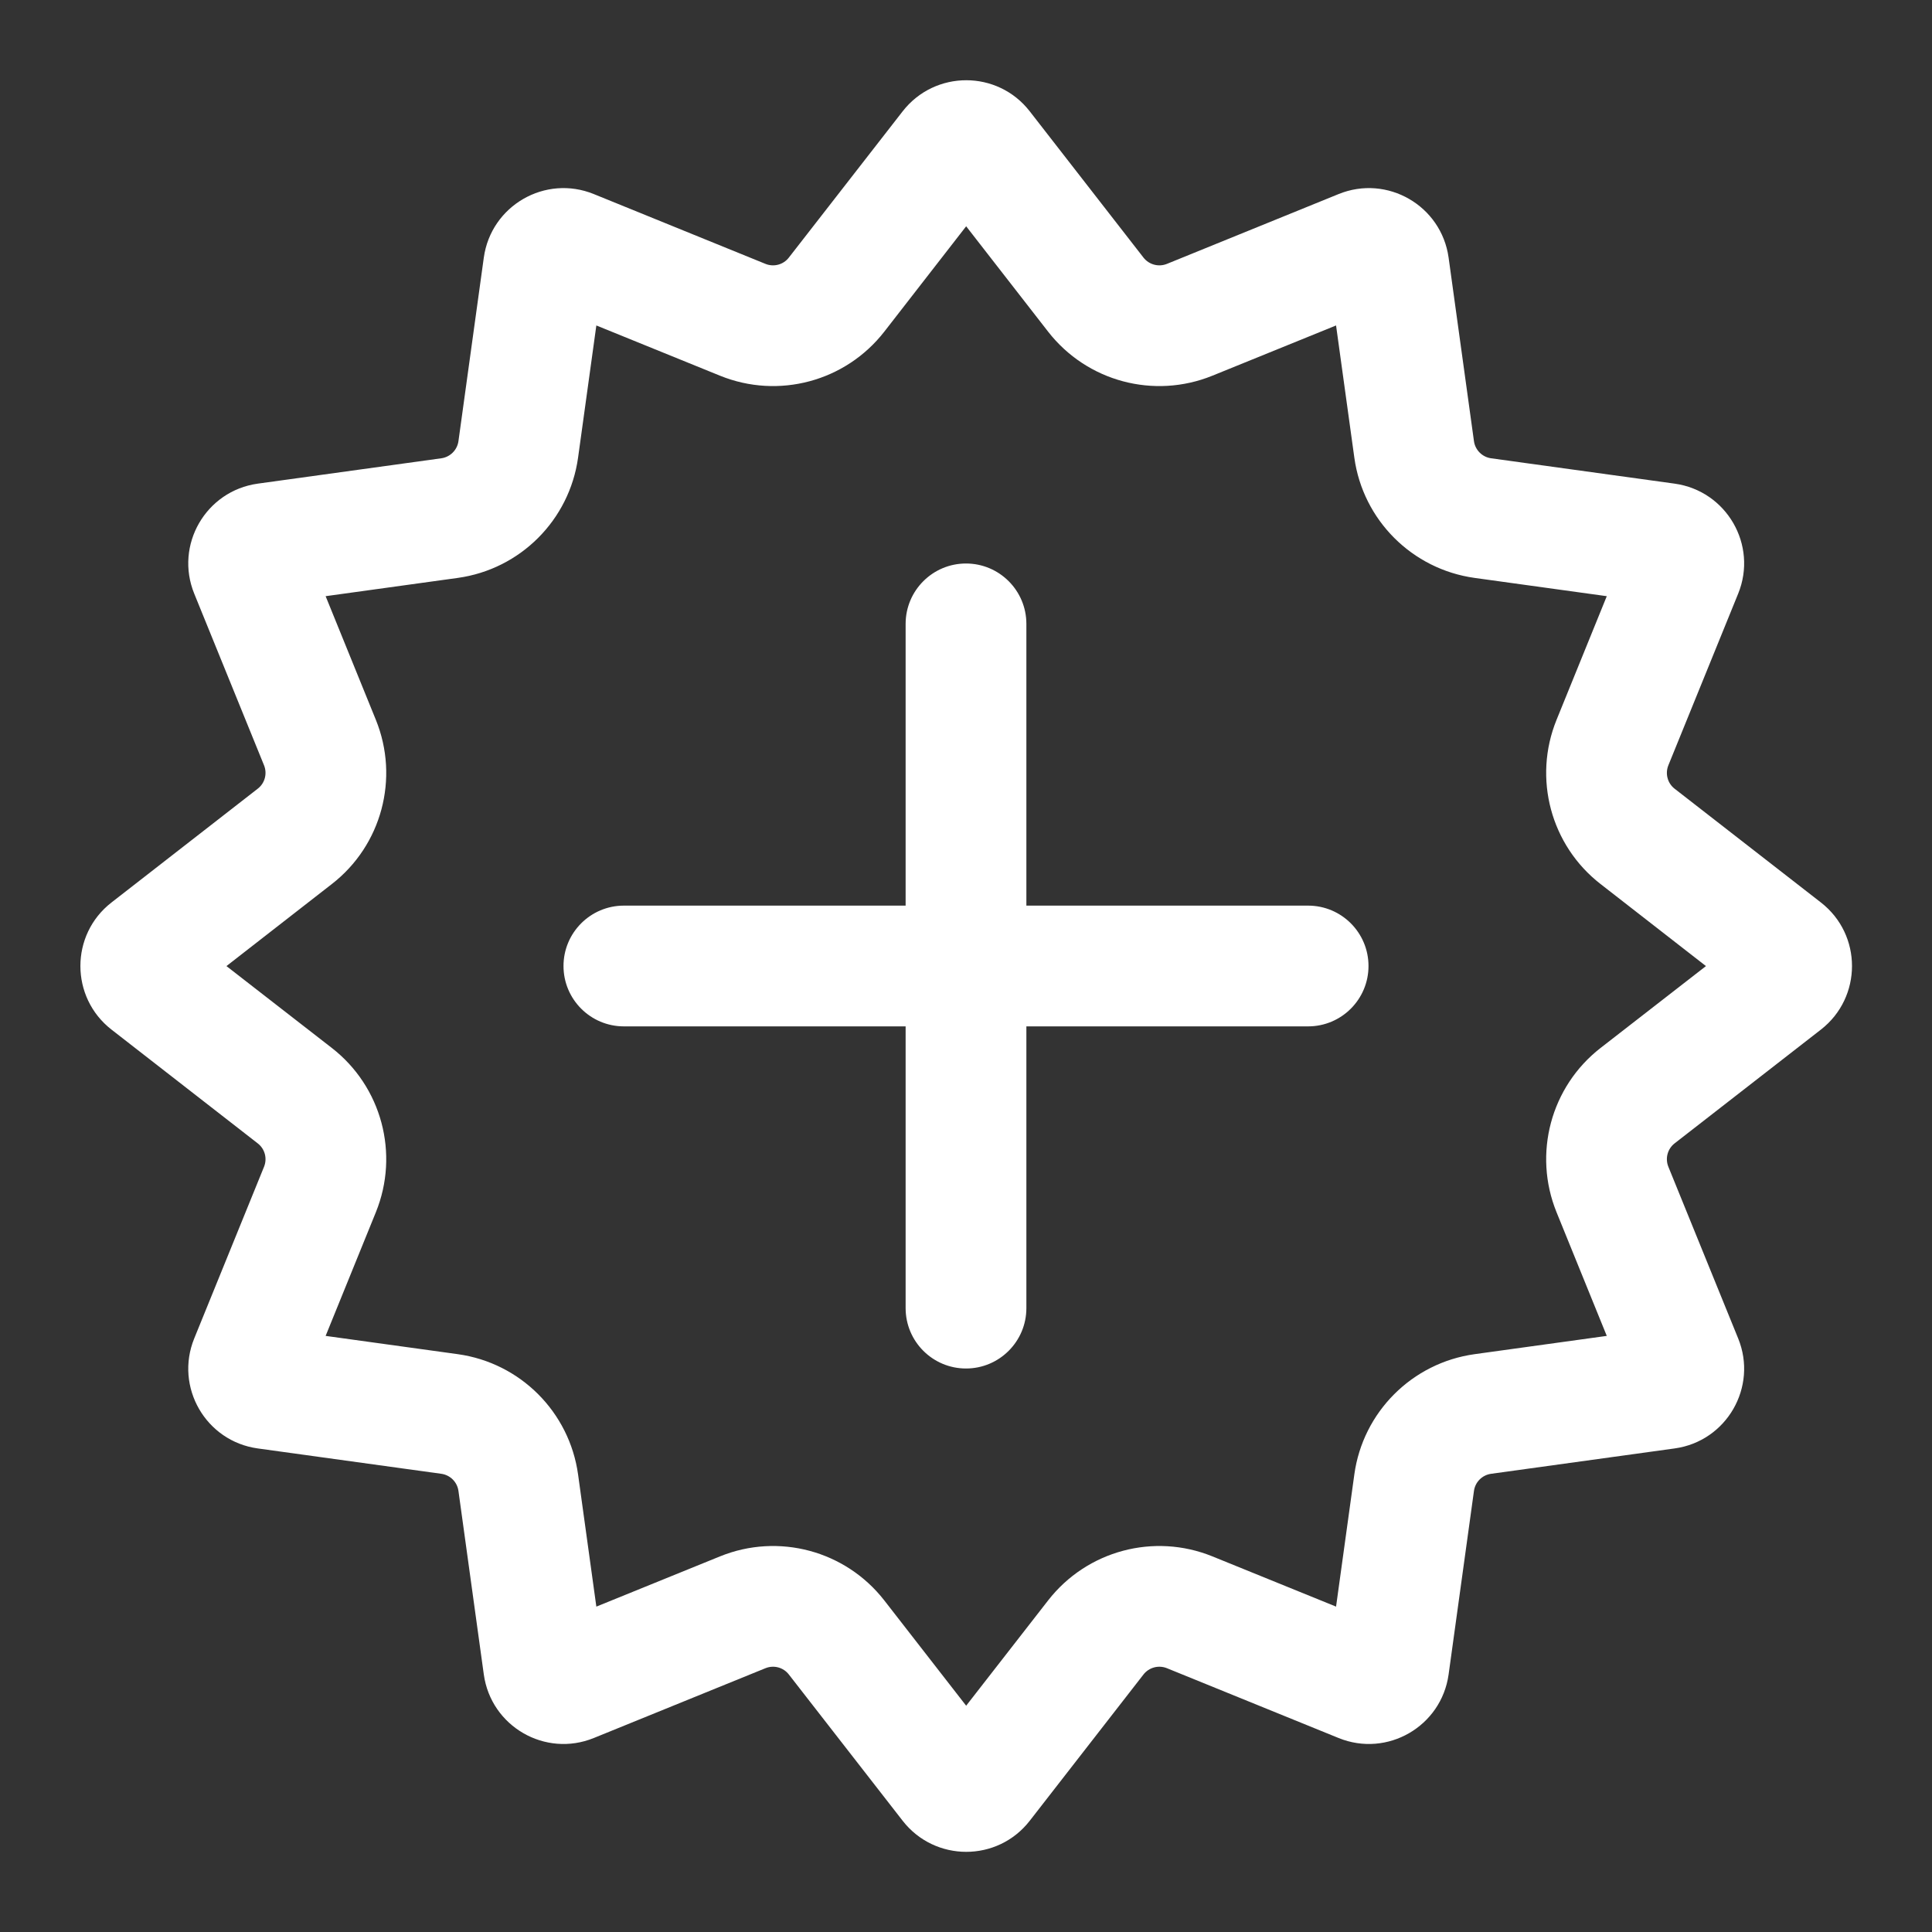<svg width="24" height="24" viewBox="0 0 24 24" fill="none" xmlns="http://www.w3.org/2000/svg">
<rect x="0" y="0" width="24" height="24" fill="#333333" stroke="none"/>
<path d="M12.75 7.75C12.75 7.336 12.414 7 12 7C11.586 7 11.25 7.336 11.25 7.75V11.25H7.75C7.336 11.25 7 11.586 7 12C7 12.414 7.336 12.75 7.75 12.75H11.25V16.25C11.25 16.664 11.586 17 12 17C12.414 17 12.75 16.664 12.75 16.25V12.75H16.25C16.664 12.75 17 12.414 17 12C17 11.586 16.664 11.25 16.25 11.25H12.75V7.75ZM12.792 1.383C12.392 0.868 11.614 0.868 11.213 1.383L9.8 3.199C9.732 3.288 9.613 3.32 9.509 3.278L7.377 2.411C6.773 2.165 6.1 2.554 6.01 3.2L5.695 5.48C5.68 5.59 5.592 5.678 5.482 5.693L3.202 6.008C2.556 6.098 2.167 6.771 2.413 7.375L3.28 9.507C3.322 9.611 3.29 9.73 3.201 9.798L1.385 11.211C0.87 11.611 0.87 12.389 1.385 12.79L3.201 14.203C3.29 14.271 3.322 14.39 3.28 14.494L2.413 16.626C2.167 17.23 2.556 17.904 3.202 17.993L5.482 18.308C5.592 18.323 5.68 18.41 5.695 18.521L6.01 20.801C6.1 21.447 6.773 21.836 7.377 21.59L9.509 20.723C9.613 20.681 9.732 20.713 9.8 20.802L11.213 22.618C11.614 23.133 12.392 23.133 12.792 22.618L14.204 20.802C14.273 20.713 14.392 20.681 14.496 20.723L16.628 21.59C17.232 21.836 17.905 21.447 17.995 20.801L18.31 18.521C18.325 18.41 18.413 18.323 18.523 18.308L20.803 17.993C21.449 17.904 21.838 17.23 21.592 16.626L20.725 14.494C20.683 14.39 20.715 14.271 20.803 14.203L22.62 12.79C23.135 12.389 23.135 11.611 22.62 11.211L20.803 9.798C20.715 9.73 20.683 9.611 20.725 9.507L21.592 7.375C21.838 6.771 21.449 6.098 20.803 6.008L18.523 5.693C18.413 5.678 18.325 5.59 18.31 5.48L17.995 3.2C17.905 2.554 17.232 2.165 16.628 2.411L14.496 3.278C14.392 3.32 14.273 3.288 14.204 3.199L12.792 1.383ZM10.985 4.12L12.002 2.811L13.02 4.12C13.502 4.739 14.335 4.962 15.061 4.667L16.597 4.043L16.824 5.685C16.931 6.461 17.542 7.071 18.318 7.179L19.96 7.406L19.336 8.942C19.041 9.668 19.264 10.502 19.883 10.982L21.192 12.001L19.883 13.018C19.264 13.499 19.041 14.333 19.336 15.059L19.96 16.595L18.318 16.822C17.542 16.93 16.931 17.54 16.824 18.316L16.597 19.958L15.061 19.334C14.335 19.039 13.502 19.262 13.02 19.881L12.002 21.189L10.985 19.881C10.503 19.262 9.67 19.039 8.944 19.334L7.408 19.958L7.181 18.316C7.073 17.54 6.463 16.93 5.687 16.822L4.045 16.595L4.669 15.059C4.964 14.333 4.741 13.499 4.122 13.018L2.813 12.001L4.122 10.982C4.741 10.502 4.964 9.668 4.669 8.942L4.045 7.406L5.687 7.179C6.463 7.071 7.073 6.461 7.181 5.685L7.408 4.043L8.944 4.667C9.67 4.962 10.503 4.739 10.985 4.12Z" fill="#ffffff"/>
</svg>
